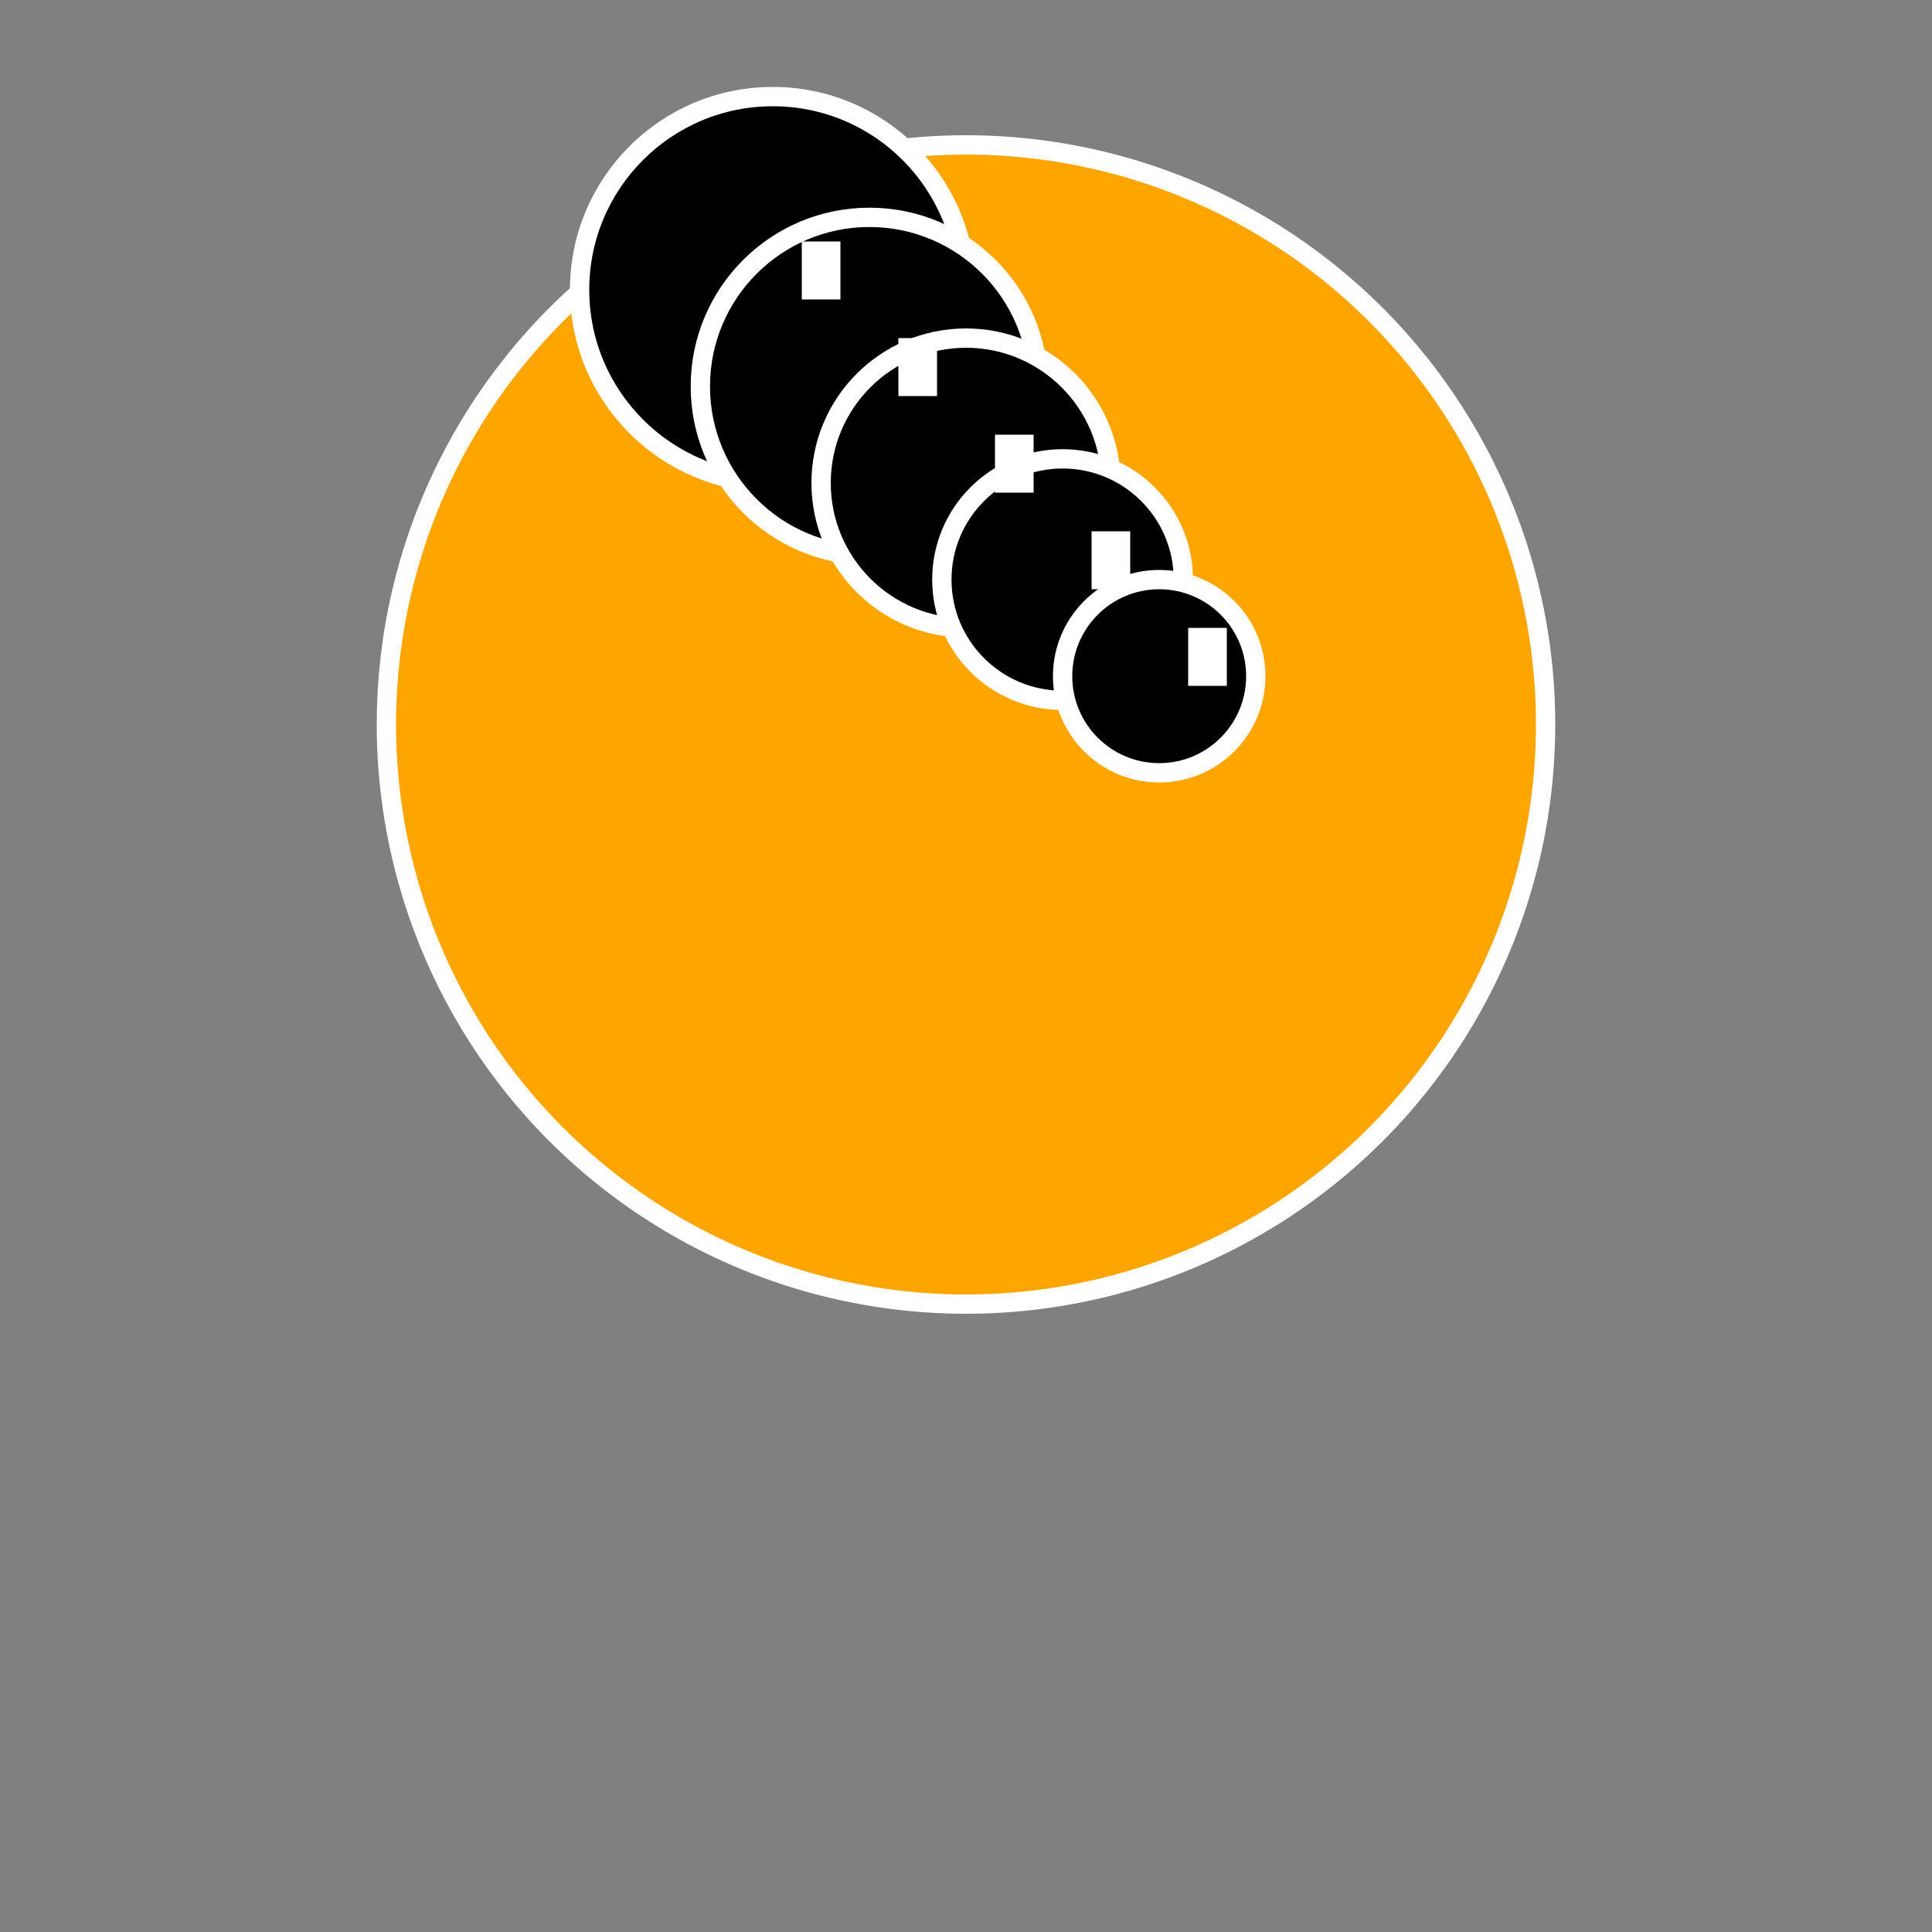 <svg width="200" height="200" xmlns="http://www.w3.org/2000/svg">
  <rect width="100%" height="100%" fill="#808080" stroke="none"/>
  <!-- Bell -->
  <circle cx="100" cy="75" r="60" fill="#FFA500" stroke="#FFFFFF" stroke-width="2"/>

  <!-- Tentacles -->
  <g stroke="#FFFFFF" stroke-width="2">
    <circle cx="80" cy="30" r="20"/>
    <circle cx="90" cy="40" r="17.5"/>
    <circle cx="100" cy="50" r="15"/>
    <circle cx="110" cy="60" r="12.5"/>
    <circle cx="120" cy="70" r="10"/>
  </g>

  <!-- Nematocysts -->
  <g fill="#FFFFFF">
    <rect x="83" y="25" width="4" height="6"/>
    <rect x="93" y="35" width="4" height="6"/>
    <rect x="103" y="45" width="4" height="6"/>
    <rect x="113" y="55" width="4" height="6"/>
    <rect x="123" y="65" width="4" height="6"/>
  </g>
</svg>
